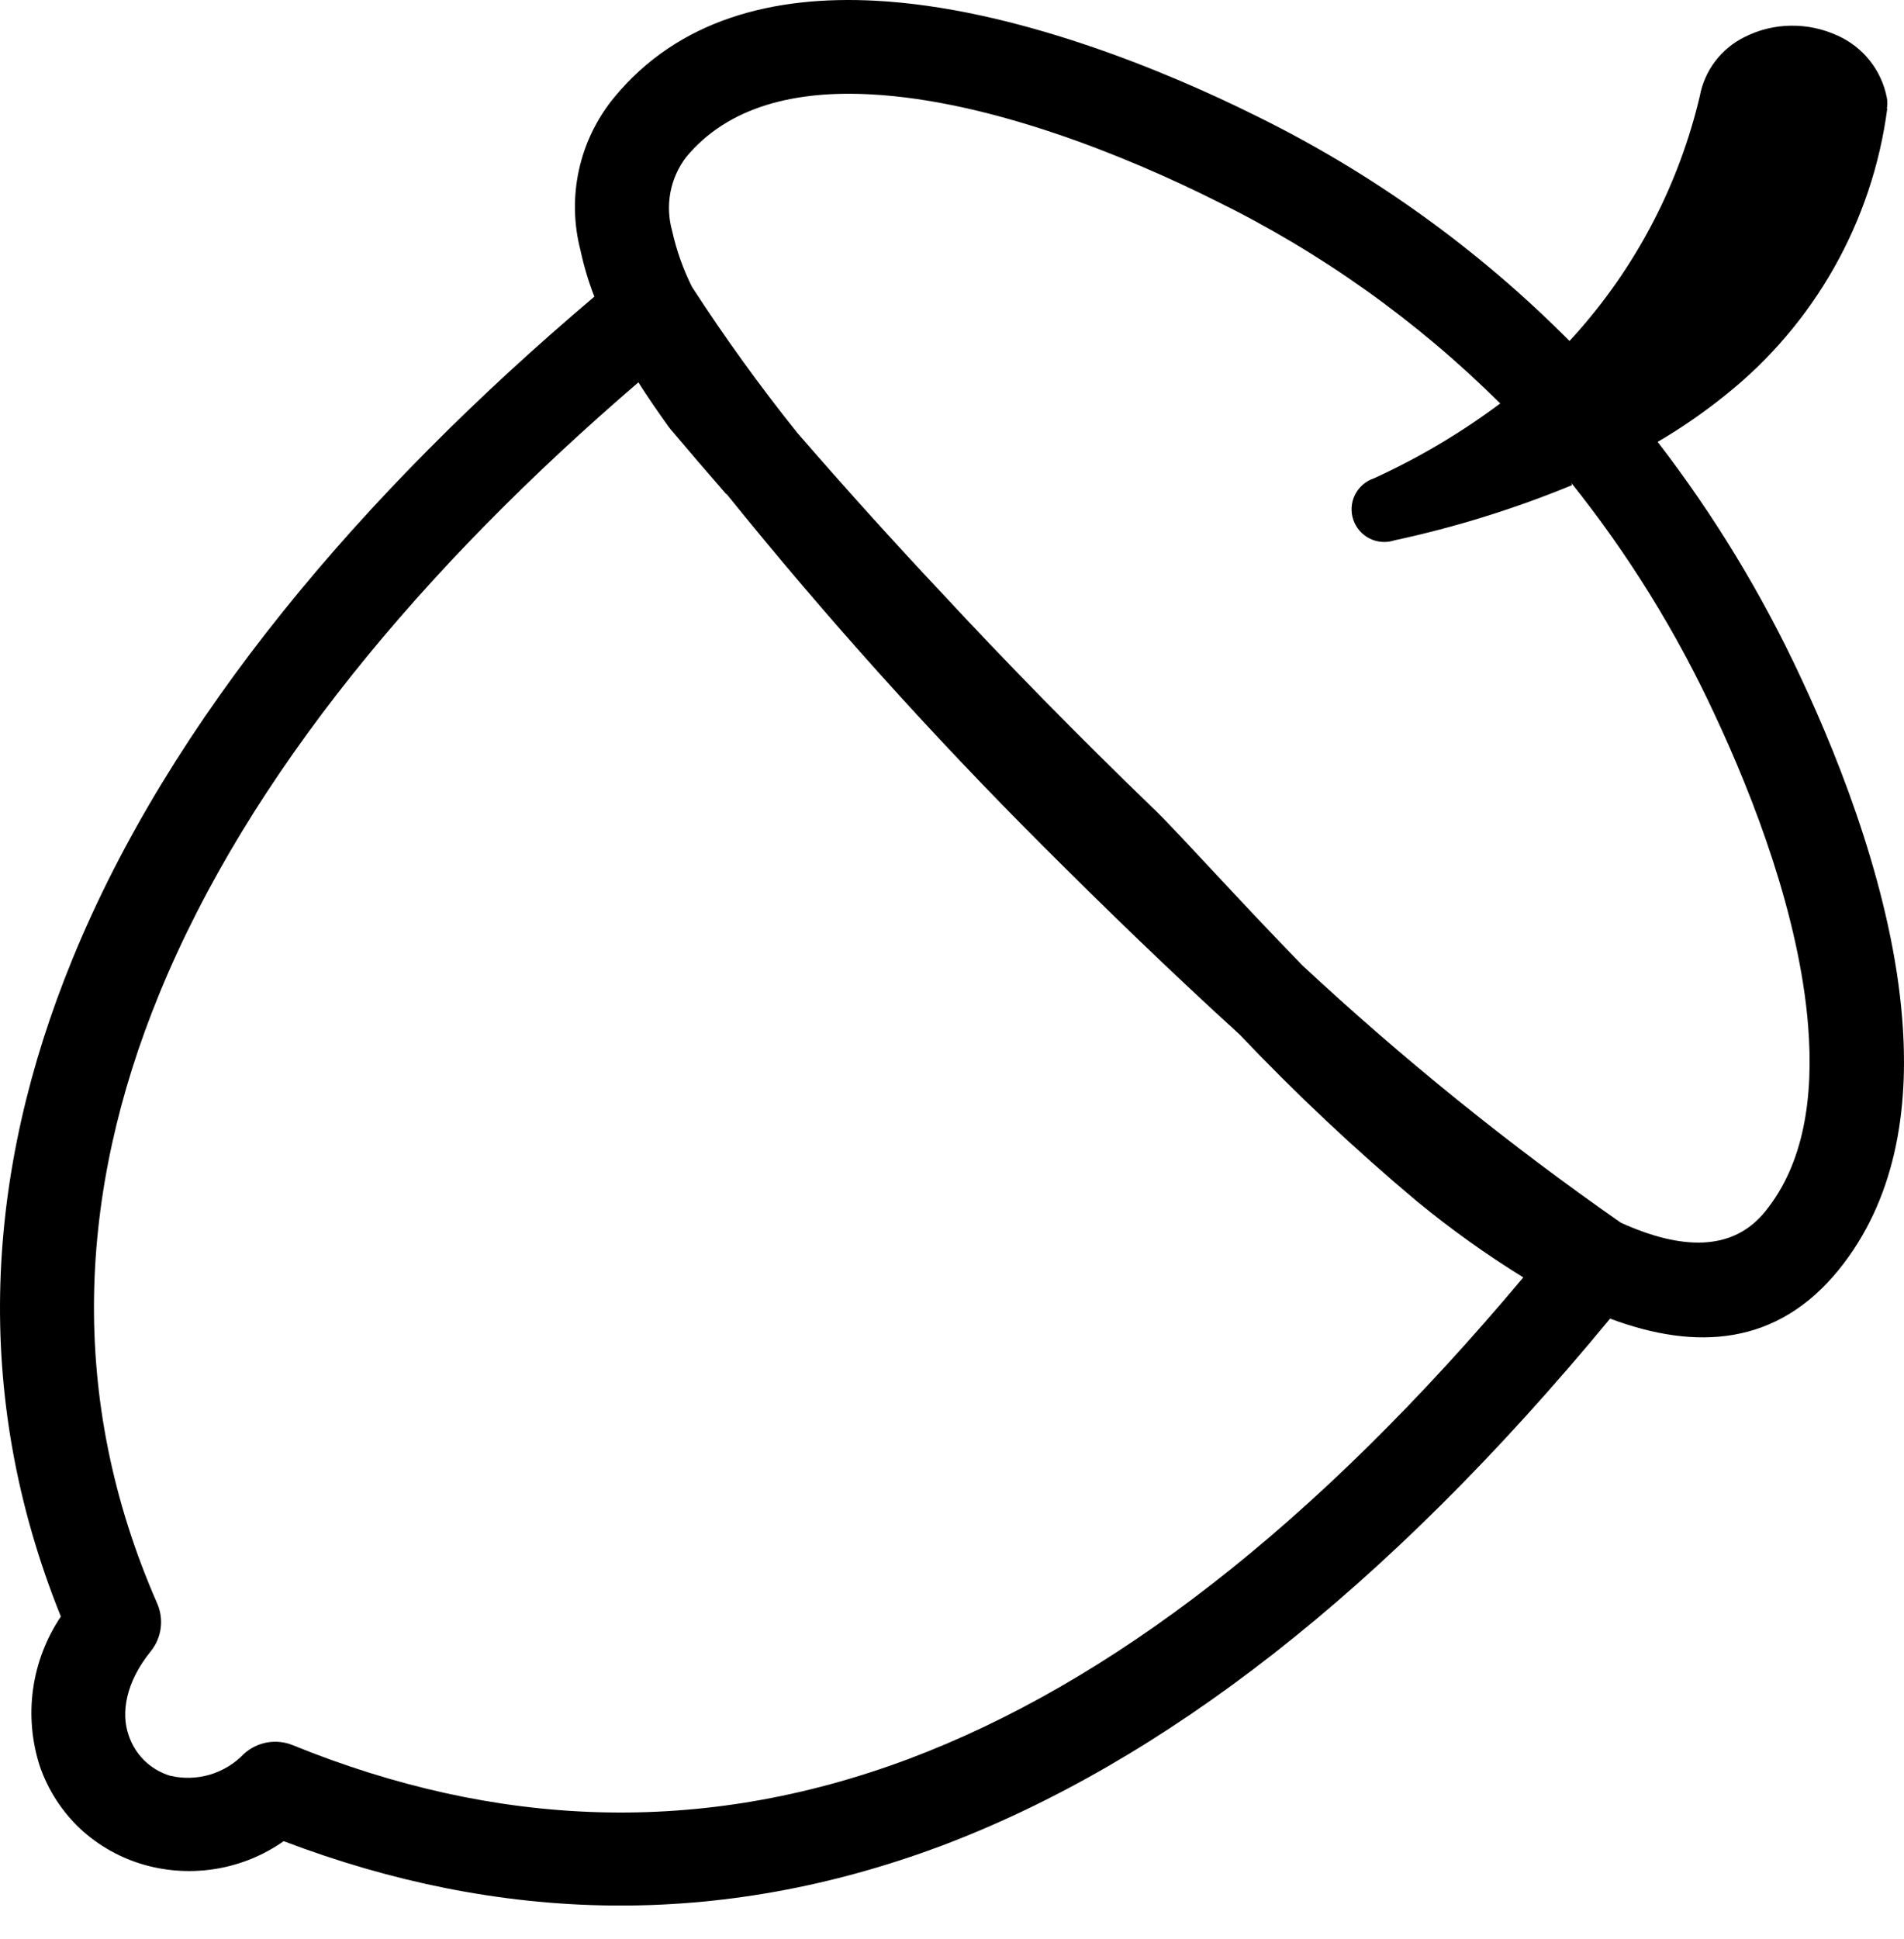 <svg width="55" height="56" viewBox="0 0 55 56" fill="none" xmlns="http://www.w3.org/2000/svg">
<path d="M20.974 14.264C20.433 13.642 19.9 13.024 19.376 12.402L19.309 12.317C18.991 11.869 18.7 11.453 18.441 11.041C12.228 16.372 7.188 22.379 4.596 28.712C2.269 34.393 1.933 40.35 4.538 46.294C4.638 46.519 4.674 46.767 4.642 47.011C4.611 47.255 4.513 47.485 4.359 47.678C3.629 48.573 3.491 49.468 3.715 50.103C3.805 50.377 3.958 50.625 4.162 50.829C4.373 51.037 4.631 51.191 4.914 51.276C5.292 51.365 5.687 51.354 6.06 51.245C6.433 51.135 6.771 50.93 7.04 50.65C7.228 50.477 7.461 50.361 7.713 50.315C7.964 50.27 8.223 50.298 8.459 50.394C14.309 52.771 20.231 53.044 26.242 50.793C32.034 48.617 37.947 44.106 44.003 36.886C42.928 36.222 41.9 35.486 40.924 34.684C39.129 33.177 37.421 31.571 35.808 29.872C33.914 28.149 31.99 26.291 30.123 24.424C26.899 21.203 23.85 17.811 20.988 14.264H20.974ZM54.517 3.132C54.089 6.397 52.408 9.368 49.831 11.417C49.216 11.912 48.565 12.361 47.884 12.76C49.507 14.866 50.892 17.145 52.015 19.555C53.228 22.137 54.665 25.875 54.947 29.402C55.166 32.087 54.732 34.675 53.108 36.675C51.344 38.842 49.021 39.016 46.51 38.076C40.002 45.959 33.57 50.891 27.205 53.295C20.764 55.707 14.43 55.533 8.195 53.165C7.62 53.569 6.962 53.84 6.269 53.959C5.577 54.078 4.866 54.042 4.189 53.854C3.495 53.66 2.857 53.304 2.327 52.816C1.793 52.315 1.388 51.691 1.15 50.999C0.917 50.28 0.851 49.517 0.956 48.769C1.062 48.02 1.336 47.306 1.758 46.679C-0.842 40.229 -0.412 33.815 2.09 27.701C4.923 20.768 10.433 14.264 17.169 8.566C16.999 8.13 16.865 7.681 16.767 7.223C16.571 6.466 16.556 5.674 16.723 4.911C16.89 4.147 17.235 3.433 17.729 2.828C19.595 0.554 22.348 -0.135 25.289 0.021C29.268 0.232 33.605 2.013 36.295 3.351C39.648 5 42.704 7.195 45.337 9.846C45.444 9.73 45.552 9.613 45.655 9.492C47.331 7.567 48.513 5.263 49.101 2.778C49.168 2.412 49.32 2.067 49.545 1.77C49.77 1.473 50.061 1.233 50.395 1.069C50.812 0.858 51.271 0.746 51.738 0.742C52.201 0.736 52.66 0.834 53.081 1.028C53.444 1.19 53.764 1.438 54.011 1.749C54.259 2.061 54.428 2.428 54.504 2.819C54.524 2.925 54.524 3.035 54.504 3.141L54.517 3.132ZM45.409 14.009C43.752 14.692 42.036 15.226 40.284 15.602C40.046 15.681 39.787 15.663 39.563 15.55C39.34 15.438 39.17 15.242 39.091 15.005C39.012 14.767 39.03 14.508 39.142 14.284C39.255 14.061 39.451 13.891 39.688 13.812C40.978 13.224 42.201 12.499 43.336 11.65C40.926 9.256 38.139 7.274 35.087 5.782C32.612 4.546 28.646 2.908 25.15 2.725C23.006 2.608 21.046 3.056 19.819 4.538C19.591 4.837 19.436 5.186 19.366 5.555C19.297 5.925 19.314 6.306 19.416 6.668C19.54 7.228 19.733 7.771 19.989 8.284C20.931 9.738 21.946 11.144 23.029 12.496C24.386 14.062 25.763 15.589 27.16 17.075C29.099 19.164 31.133 21.236 33.261 23.292C33.708 23.713 34.348 24.42 35.145 25.266C35.866 26.04 36.707 26.936 37.625 27.88C40.512 30.567 43.584 33.049 46.819 35.306C48.537 36.084 50.037 36.161 50.99 34.983C52.109 33.609 52.396 31.685 52.23 29.612C51.975 26.452 50.663 23.05 49.544 20.66C48.435 18.263 47.041 16.009 45.391 13.946L45.409 14.009Z" fill="black"/>
</svg>
